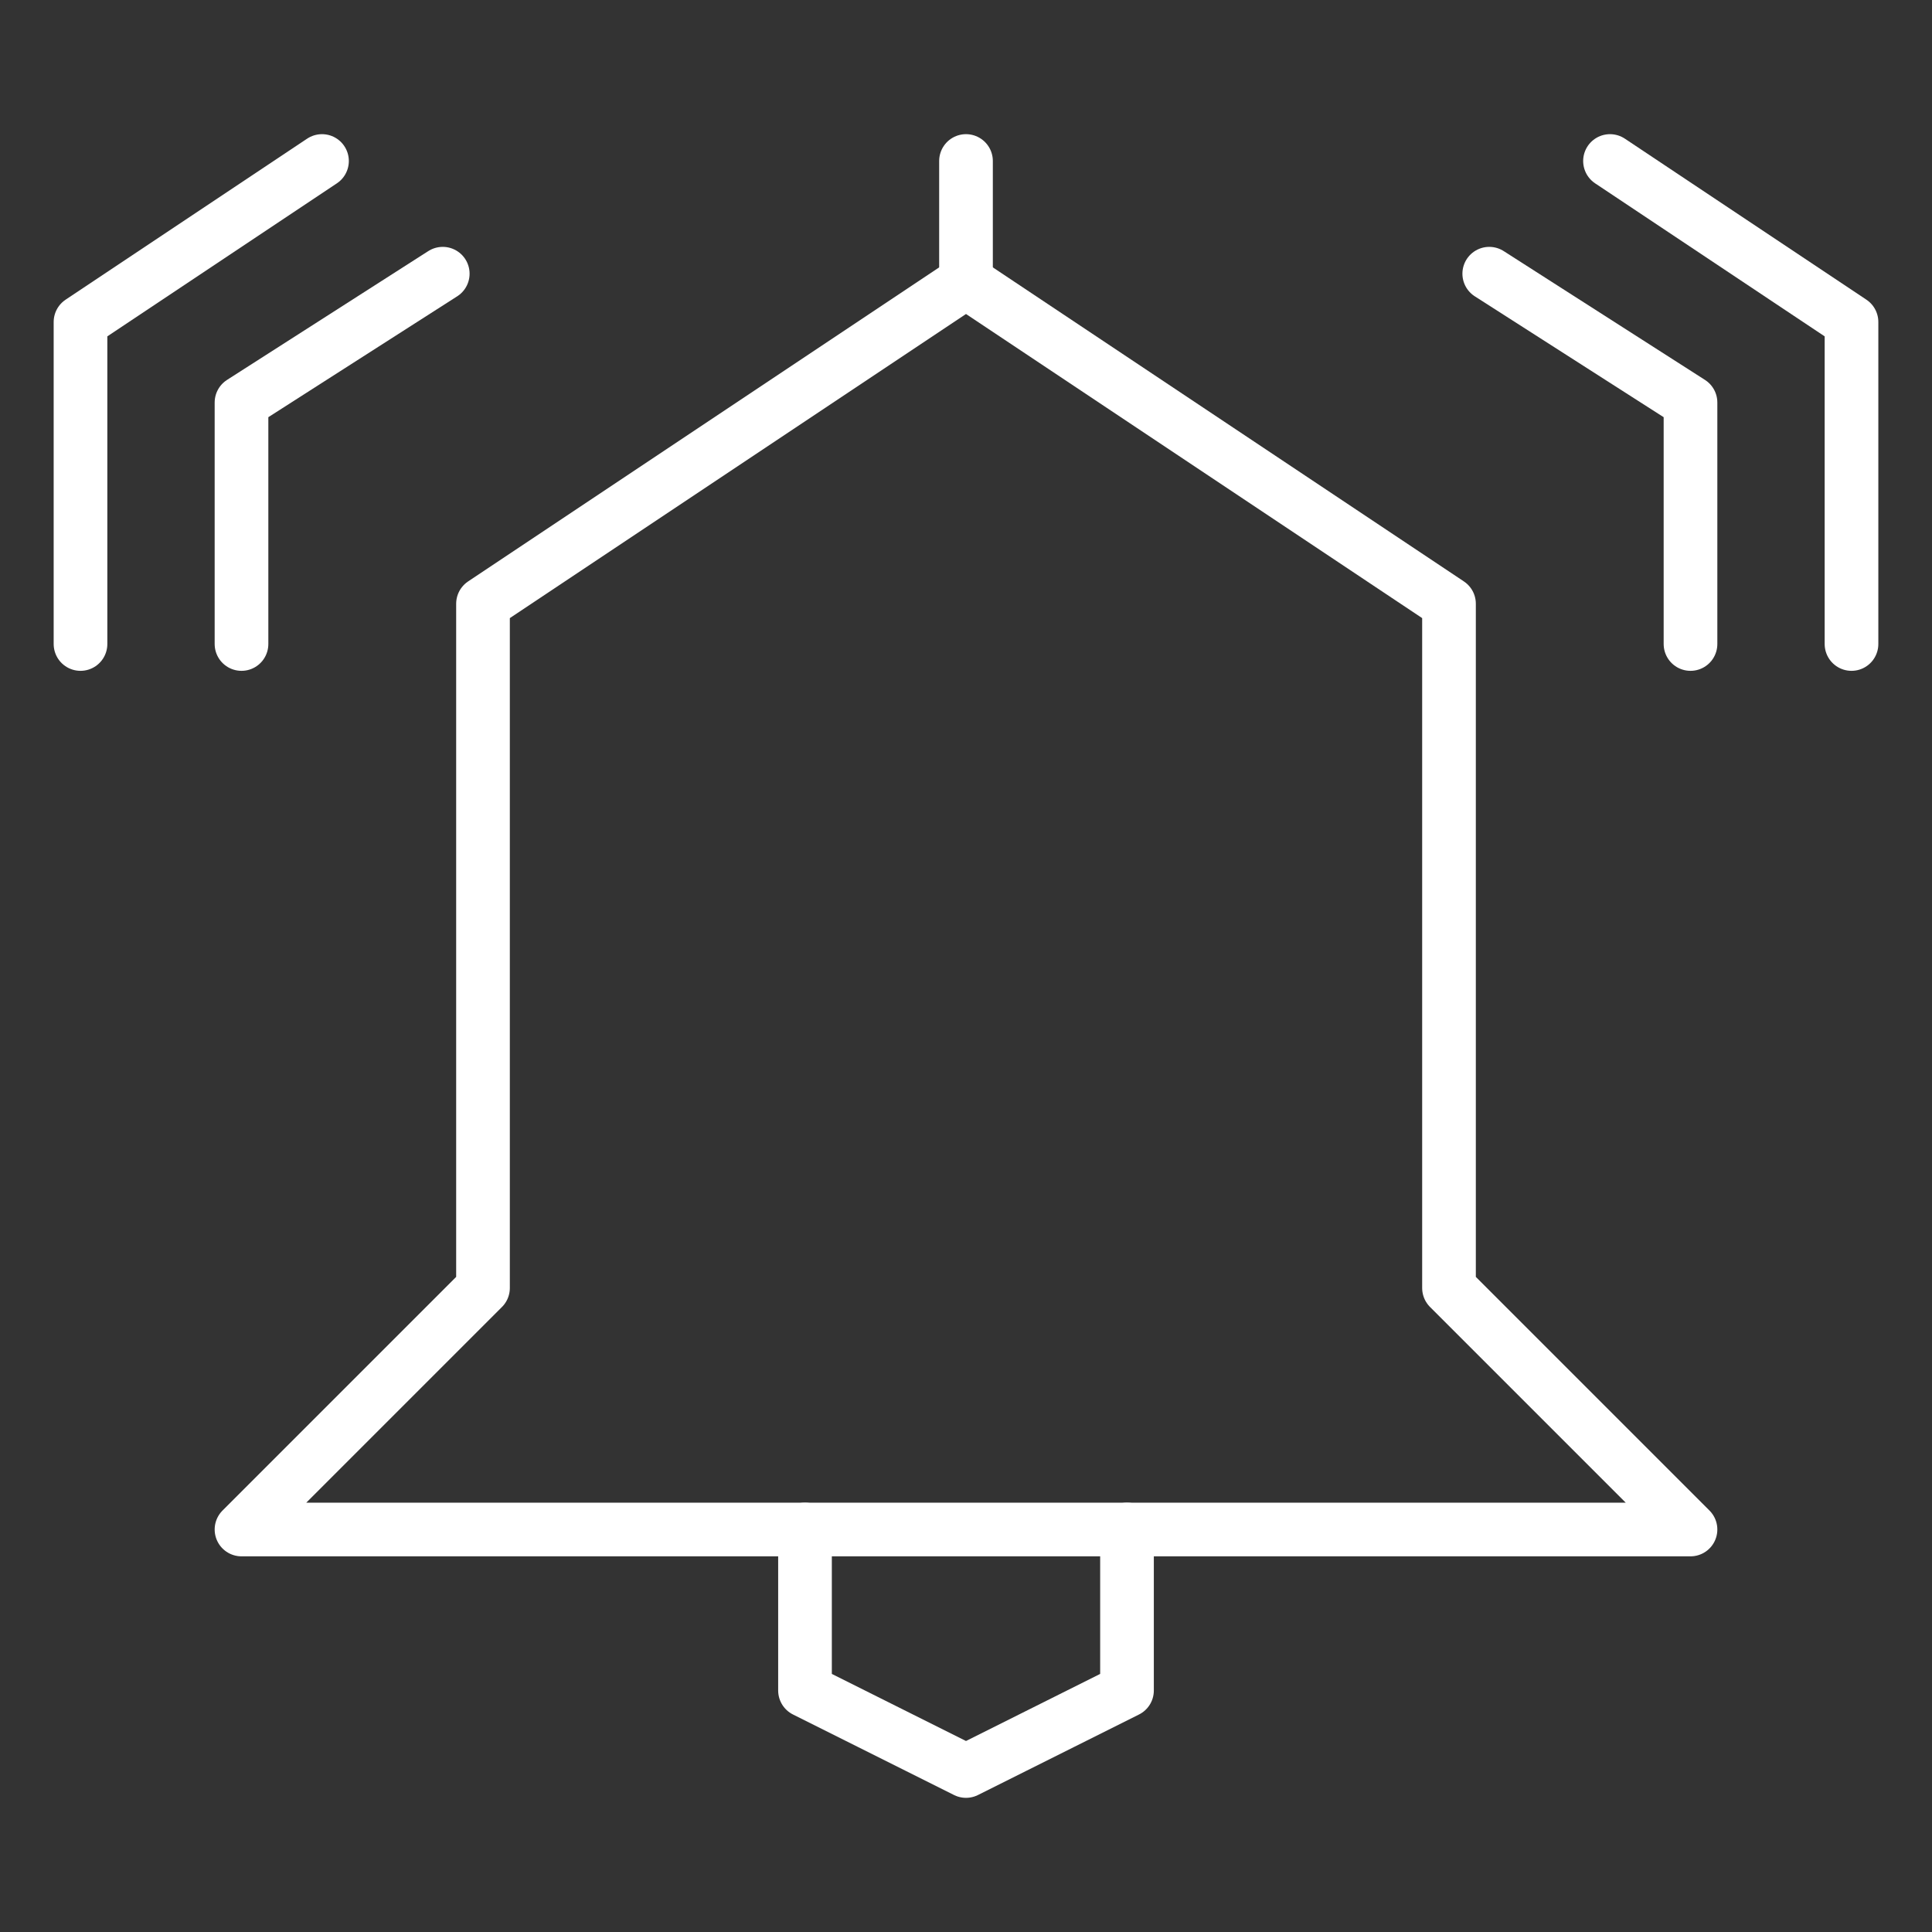 <svg xmlns="http://www.w3.org/2000/svg" viewBox="2932 -680 72 72"><rect x="2932" y="-680" width="72" height="72" fill="#333333" stroke="none"/><defs><style>.a,.b,.c,.d{fill:none;}.a{stroke:#1078ff;}.a,.b,.c{stroke-linecap:round;}.a,.b{stroke-linejoin:round;stroke-miterlimit:10;}.b,.c{stroke:#fff;stroke-width:2px;}</style></defs><g transform="translate(2932 -680)"><g transform="translate(3 6)"><line class="a" y1="4.5" transform="translate(33)"/><path class="b" d="M9.5,20.5v6l6,3,6-3v-6" transform="translate(17.5 30.5)"/><path class="b" d="M.5,21.5V9.5l9-6" transform="translate(-0.5 -3.5)"/><path class="b" d="M2.5,18.7v-9L10,4.9" transform="translate(3.5 -0.7)"/><path class="b" d="M28.5,21.5V9.5l-9-6" transform="translate(37.5 -3.5)"/><path class="b" d="M25.5,18.7v-9L18,4.9" transform="translate(34.5 -0.7)"/><path class="c" d="M0,4.5V0" transform="translate(33)"/><path class="b" d="M47.5,17V42.5l9,9H2.5l9-9V17l18-12Z" transform="translate(3.5 -0.5)"/></g><rect class="d" width="72" height="72"/></g></svg>